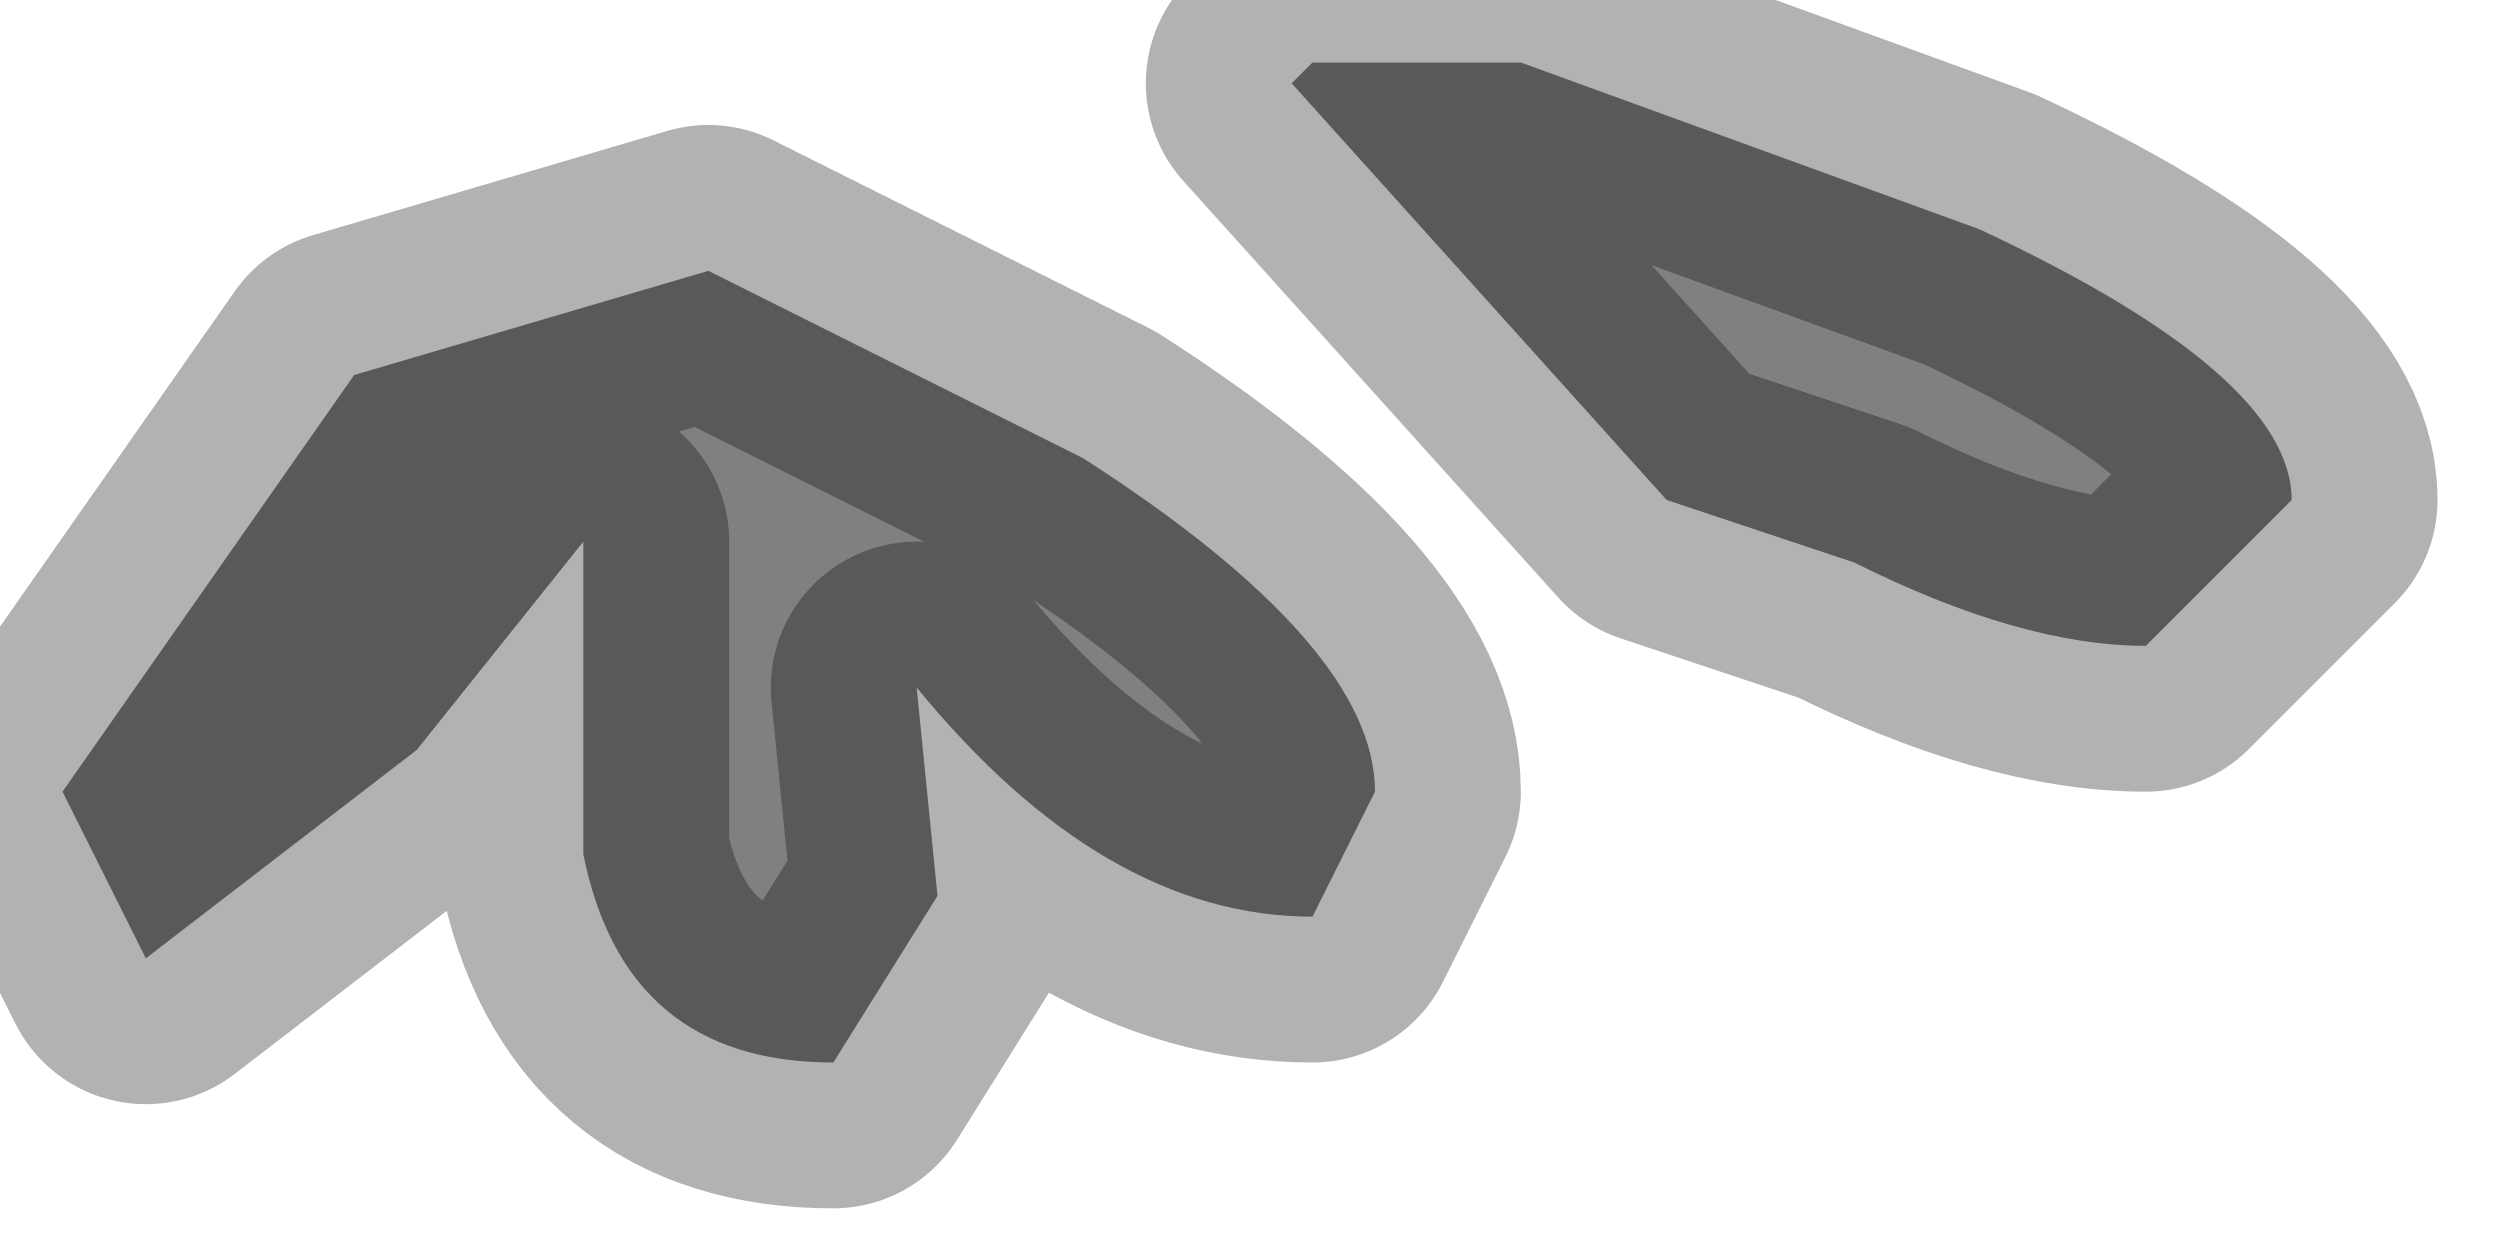 <?xml version="1.0" encoding="utf-8"?>
<svg version="1.1" id="Layer_1"
xmlns="http://www.w3.org/2000/svg"
xmlns:xlink="http://www.w3.org/1999/xlink"
width="6px" height="3px"
xml:space="preserve">
<g id="PathID_441" transform="matrix(1, 0, 0, 1, 0.15, 0.15)">
<path style="fill:#808080;fill-opacity:1" d="M3 2.05Q2.5 2.05 2.05 1.5L2.1 2L1.85 2.4Q1.35 2.4 1.25 1.9L1.25 1.15L0.85 1.65L0.2 2.15L0 1.75L0.7 0.75L1.55 0.5L2.45 0.95Q3.15 1.4 3.15 1.75L3 2.05M3 0L3.5 0L4.6 0.4Q5.35 0.75 5.35 1.05L5 1.4Q4.7 1.4 4.3 1.2L3.85 1.05L2.95 0.05L3 0" />
<path style="fill:none;stroke-width:0.7;stroke-linecap:round;stroke-linejoin:round;stroke-miterlimit:3;stroke:#000000;stroke-opacity:0.302" d="M3.15 1.75Q3.15 1.4 2.45 0.95L1.55 0.5L0.7 0.75L0 1.75L0.2 2.15L0.85 1.65L1.25 1.15L1.25 1.9Q1.35 2.4 1.85 2.4L2.1 2L2.05 1.5Q2.5 2.05 3 2.05L3.15 1.75z" />
<path style="fill:none;stroke-width:0.7;stroke-linecap:round;stroke-linejoin:round;stroke-miterlimit:3;stroke:#000000;stroke-opacity:0.302" d="M2.95 0.05L3.85 1.05L4.3 1.2Q4.7 1.4 5 1.4L5.35 1.05Q5.35 0.75 4.6 0.4L3.5 0L3 0L2.95 0.05z" />
</g>
</svg>
